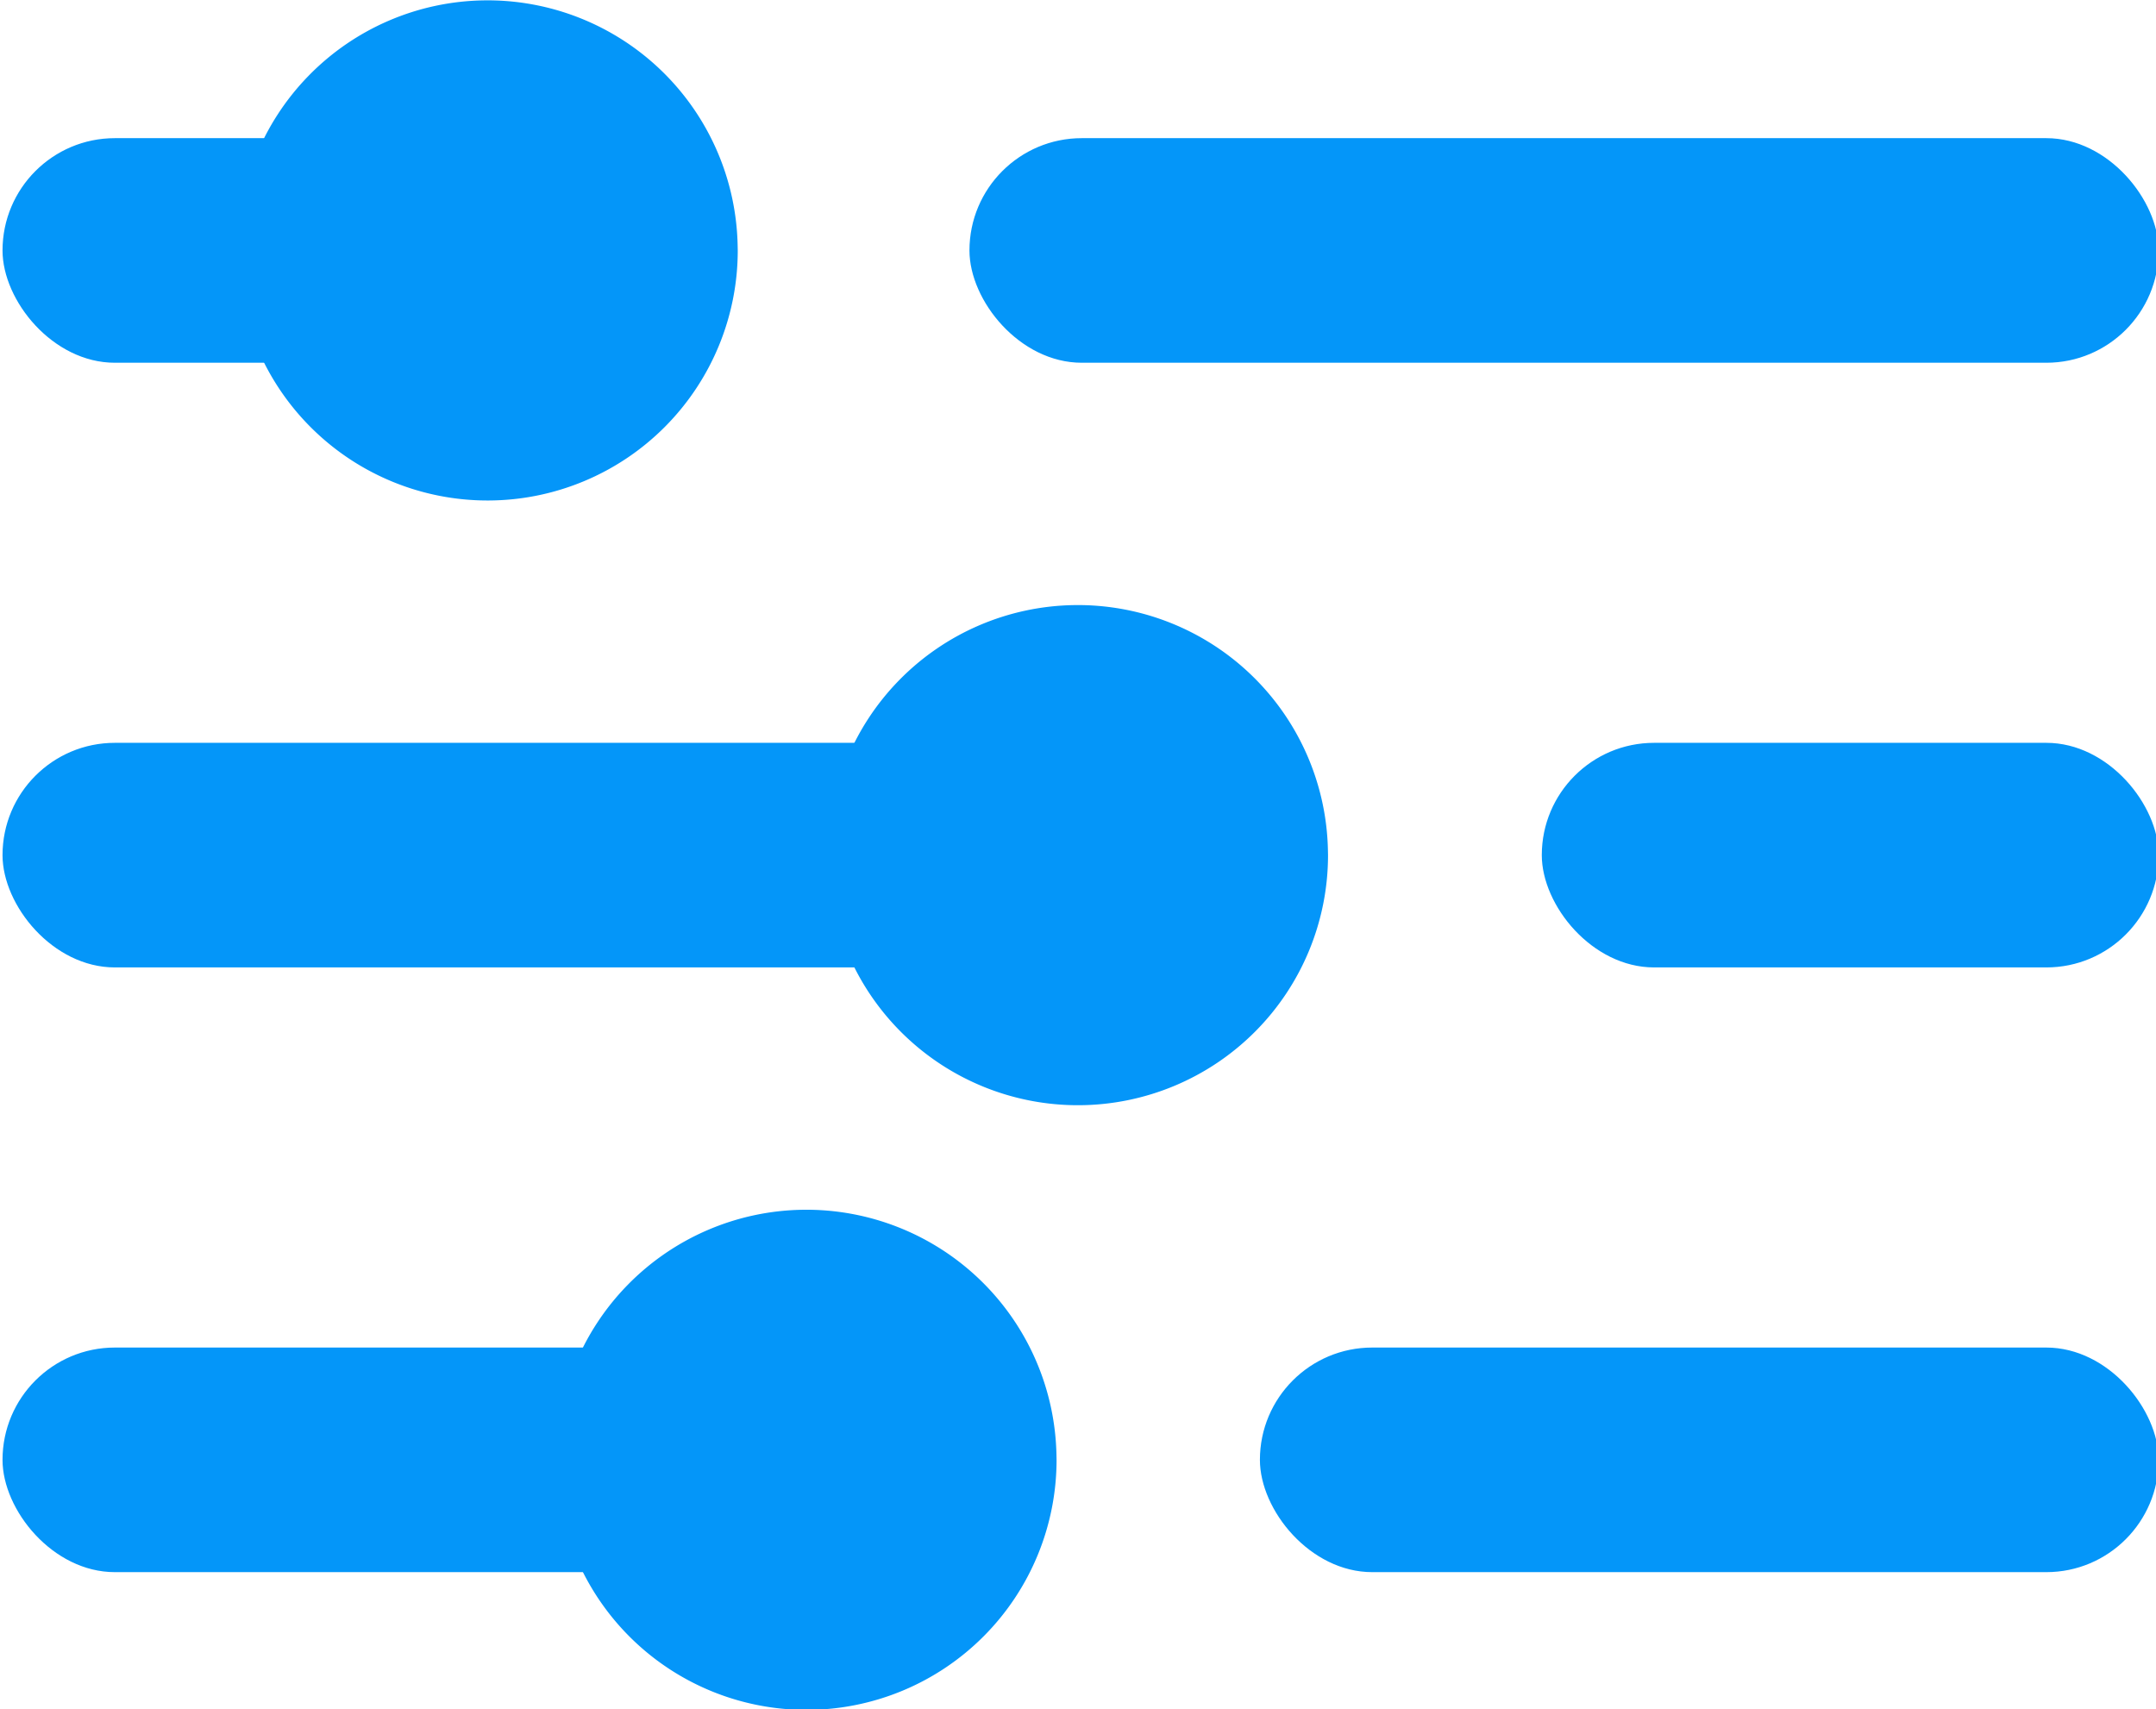 <?xml version="1.0" encoding="UTF-8" standalone="no"?>
<!-- Created with Inkscape (http://www.inkscape.org/) -->

<svg
   xmlns:dc="http://purl.org/dc/elements/1.1/"
   xmlns:cc="http://creativecommons.org/ns#"
   xmlns:rdf="http://www.w3.org/1999/02/22-rdf-syntax-ns#"
   xmlns:svg="http://www.w3.org/2000/svg"
   xmlns="http://www.w3.org/2000/svg"
   xmlns:sodipodi="http://sodipodi.sourceforge.net/DTD/sodipodi-0.dtd"
   xmlns:inkscape="http://www.inkscape.org/namespaces/inkscape"
   width="10.99mm"
   height="8.715mm"
   viewBox="0 0 38.941 30.881"
   id="svg6312"
   version="1.1"
   inkscape:version="0.91 r13725"
   sodipodi:docname="param-otchet.svg">
  <defs
     id="defs6314" />
  <sodipodi:namedview
     id="base"
     pagecolor="#ffffff"
     bordercolor="#666666"
     borderopacity="1.0"
     inkscape:pageopacity="0.0"
     inkscape:pageshadow="2"
     inkscape:zoom="0.35"
     inkscape:cx="-200.1777"
     inkscape:cy="338.55716"
     inkscape:document-units="px"
     inkscape:current-layer="layer1"
     showgrid="false"
     fit-margin-top="0"
     fit-margin-left="0"
     fit-margin-right="0"
     fit-margin-bottom="0"
     inkscape:window-width="1366"
     inkscape:window-height="719"
     inkscape:window-x="0"
     inkscape:window-y="0"
     inkscape:window-maximized="1" />
  <g
     inkscape:label="Layer 1"
     inkscape:groupmode="layer"
     id="layer1"
     transform="translate(-525.178,-840.038)">
    <g
       id="g9092"
       transform="matrix(0.864,0,0,0.864,-25.907,769.061)">
      <path
         style="fill:#0496f9;fill-opacity:1;fill-rule:evenodd;stroke:none;stroke-width:0.108;stroke-miterlimit:4;stroke-dasharray:none;stroke-opacity:1"
         id="path8887"
         sodipodi:type="arc"
         sodipodi:cx="648.02301"
         sodipodi:cy="87.385292"
         sodipodi:rx="5.2287269"
         sodipodi:ry="5.2287269"
         sodipodi:start="0"
         sodipodi:end="6.264807"
         sodipodi:open="true"
         d="m 653.252,87.385 a 5.229,5.229 0 0 1 -5.205,5.229 5.229,5.229 0 0 1 -5.253,-5.181 5.229,5.229 0 0 1 5.156,-5.276 5.229,5.229 0 0 1 5.3,5.132" />
      <rect
         style="fill:#0496f9;fill-opacity:1;fill-rule:evenodd;stroke:none;stroke-width:0.099;stroke-miterlimit:4;stroke-dasharray:none;stroke-opacity:1"
         id="rect8889"
         width="24.86"
         height="4.696"
         x="658.096"
         y="85.038"
         ry="2.348" />
      <path
         d="m 665.592,100.029 a 5.229,5.229 0 0 1 -5.205,5.229 5.229,5.229 0 0 1 -5.253,-5.181 5.229,5.229 0 0 1 5.156,-5.276 5.229,5.229 0 0 1 5.3,5.132"
         sodipodi:open="true"
         sodipodi:end="6.264807"
         sodipodi:start="0"
         sodipodi:ry="5.2287269"
         sodipodi:rx="5.2287269"
         sodipodi:cy="100.02889"
         sodipodi:cx="660.36377"
         sodipodi:type="arc"
         id="path8893"
         style="fill:#0496f9;fill-opacity:1;fill-rule:evenodd;stroke:none;stroke-width:1;stroke-miterlimit:4;stroke-dasharray:none;stroke-opacity:1" />
      <rect
         ry="2.348"
         y="97.681"
         x="670.061"
         height="4.696"
         width="12.896"
         id="rect8895"
         style="fill:#0496f9;fill-opacity:1;fill-rule:evenodd;stroke:none;stroke-width:0.919;stroke-miterlimit:4;stroke-dasharray:none;stroke-opacity:1" />
      <path
         style="fill:#0496f9;fill-opacity:1;fill-rule:evenodd;stroke:none;stroke-width:1;stroke-miterlimit:4;stroke-dasharray:none;stroke-opacity:1"
         id="path8899"
         sodipodi:type="arc"
         sodipodi:cx="654.68829"
         sodipodi:cy="112.67249"
         sodipodi:rx="5.2287269"
         sodipodi:ry="5.2287269"
         sodipodi:start="0"
         sodipodi:end="6.264807"
         sodipodi:open="true"
         d="m 659.917,112.672 a 5.229,5.229 0 0 1 -5.205,5.229 5.229,5.229 0 0 1 -5.253,-5.181 5.229,5.229 0 0 1 5.156,-5.276 5.229,5.229 0 0 1 5.3,5.132" />
      <rect
         style="fill:#0496f9;fill-opacity:1;fill-rule:evenodd;stroke:none;stroke-width:0.919;stroke-miterlimit:4;stroke-dasharray:none;stroke-opacity:1"
         id="rect8901"
         width="18.788"
         height="4.696"
         x="664.168"
         y="110.325"
         ry="2.348" />
      <rect
         ry="2.348"
         y="85.038"
         x="637.882"
         height="4.696"
         width="13.074"
         id="rect9082"
         style="fill:#0496f9;fill-opacity:1;fill-rule:evenodd;stroke:none;stroke-width:0.099;stroke-miterlimit:4;stroke-dasharray:none;stroke-opacity:1" />
      <rect
         ry="2.348"
         y="97.681"
         x="637.882"
         height="4.696"
         width="24.86"
         id="rect9086"
         style="fill:#0496f9;fill-opacity:1;fill-rule:evenodd;stroke:none;stroke-width:0.099;stroke-miterlimit:4;stroke-dasharray:none;stroke-opacity:1" />
      <rect
         style="fill:#0496f9;fill-opacity:1;fill-rule:evenodd;stroke:none;stroke-width:0.099;stroke-miterlimit:4;stroke-dasharray:none;stroke-opacity:1"
         id="rect9090"
         width="18.788"
         height="4.696"
         x="637.882"
         y="110.325"
         ry="2.348" />
    </g>
  </g>
</svg>
